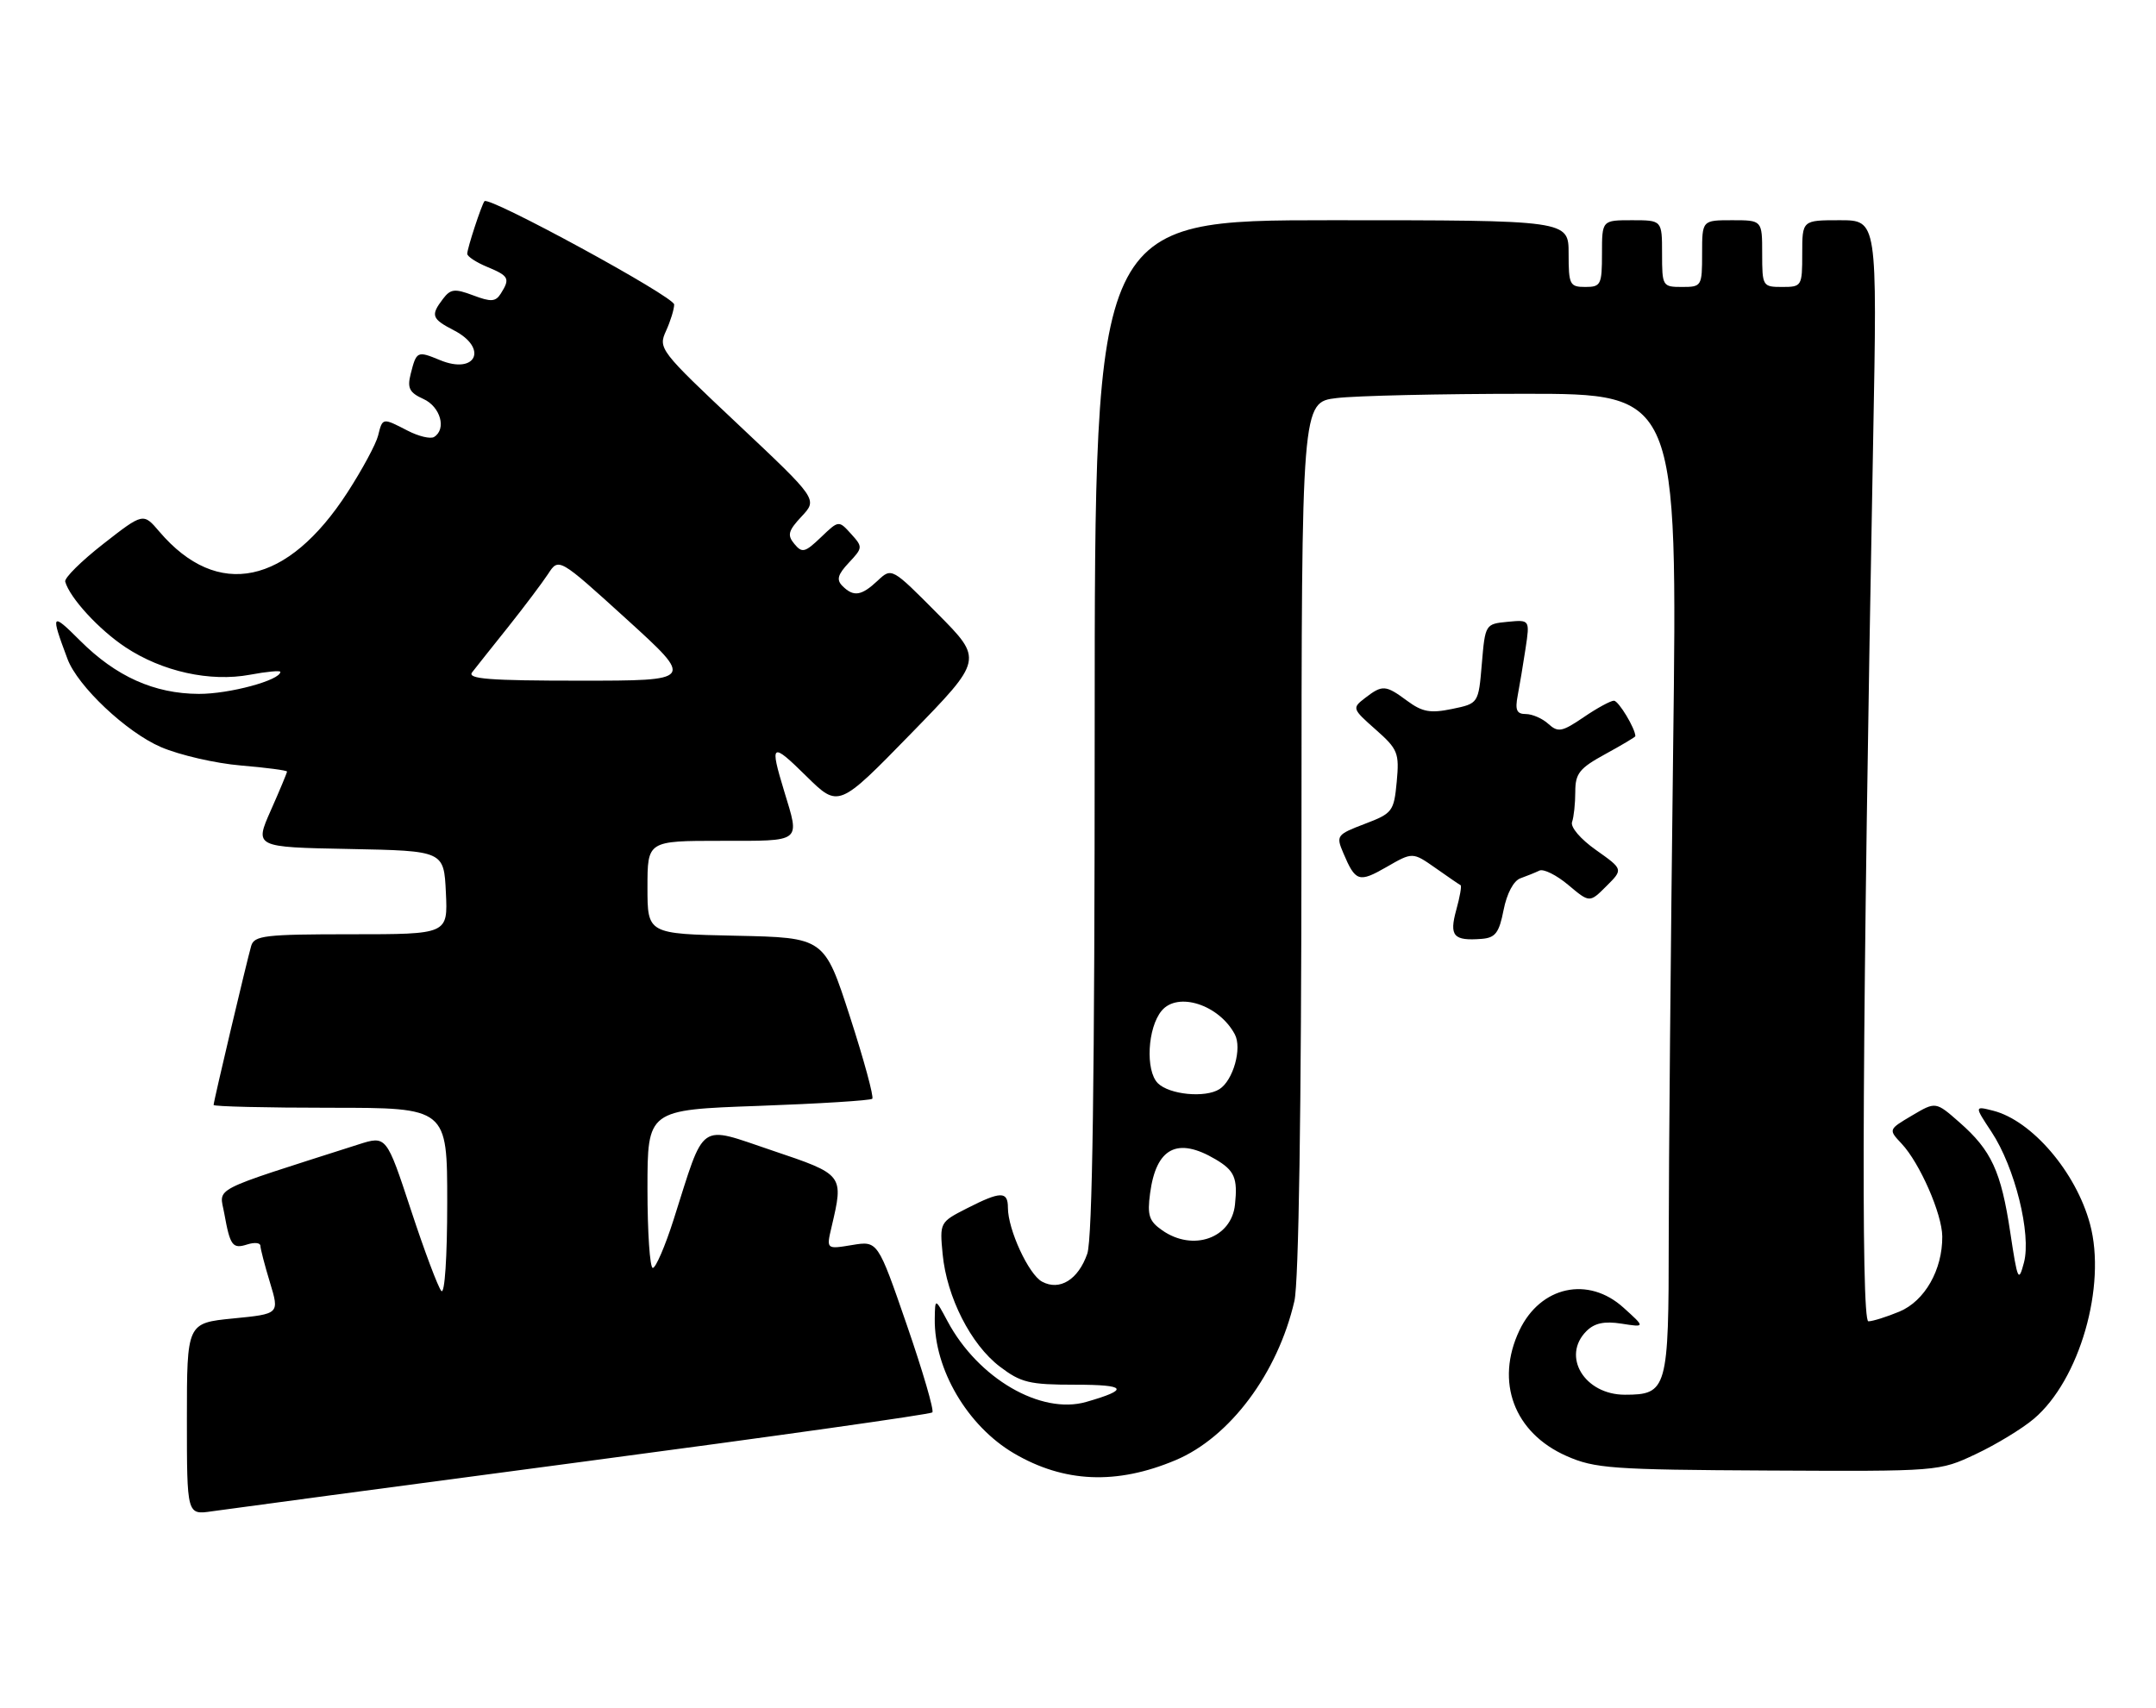 <?xml version="1.0" encoding="UTF-8" standalone="no"?>
<!DOCTYPE svg PUBLIC "-//W3C//DTD SVG 1.1//EN" "http://www.w3.org/Graphics/SVG/1.1/DTD/svg11.dtd" >
<svg xmlns="http://www.w3.org/2000/svg" xmlns:xlink="http://www.w3.org/1999/xlink" version="1.1" viewBox="0 0 323 256">
 <g >
 <path fill="currentColor"
d=" M 87.33 219.04 C 115.84 215.26 139.40 211.94 139.68 211.65 C 139.97 211.37 138.24 205.46 135.85 198.53 C 131.50 185.93 131.50 185.93 127.65 186.57 C 123.79 187.21 123.79 187.21 124.58 183.86 C 126.42 176.01 126.43 176.02 115.68 172.40 C 104.48 168.63 105.69 167.78 100.92 182.75 C 99.65 186.74 98.24 190.00 97.80 190.00 C 97.36 190.00 97.00 184.67 97.00 178.15 C 97.00 166.31 97.00 166.31 113.60 165.72 C 122.73 165.39 130.42 164.91 130.68 164.65 C 130.94 164.39 129.44 158.85 127.33 152.34 C 123.50 140.50 123.50 140.50 110.25 140.22 C 97.00 139.94 97.00 139.94 97.00 132.97 C 97.00 126.00 97.00 126.00 108.00 126.00 C 120.26 126.00 119.84 126.33 117.49 118.59 C 115.28 111.32 115.55 111.13 120.81 116.32 C 125.63 121.06 125.63 121.06 136.46 109.95 C 147.29 98.84 147.29 98.84 140.44 91.94 C 133.59 85.04 133.59 85.04 131.48 87.02 C 129.05 89.30 127.88 89.48 126.21 87.81 C 125.28 86.88 125.50 86.10 127.17 84.32 C 129.27 82.08 129.28 81.97 127.49 79.99 C 125.65 77.96 125.65 77.96 122.98 80.52 C 120.59 82.80 120.17 82.91 119.01 81.51 C 117.91 80.19 118.08 79.54 120.10 77.38 C 122.50 74.82 122.50 74.82 110.53 63.55 C 98.85 52.56 98.58 52.21 99.78 49.59 C 100.45 48.12 101.00 46.33 101.00 45.63 C 101.00 44.46 73.24 29.34 72.58 30.15 C 72.14 30.70 70.00 37.21 70.00 38.03 C 70.00 38.43 71.35 39.32 73.00 40.00 C 76.25 41.35 76.45 41.74 75.03 43.99 C 74.25 45.23 73.56 45.27 70.89 44.26 C 68.12 43.22 67.50 43.29 66.37 44.78 C 64.48 47.26 64.66 47.77 68.00 49.50 C 73.19 52.18 71.31 56.20 65.91 53.96 C 62.50 52.55 62.39 52.61 61.52 56.06 C 60.99 58.16 61.34 58.84 63.44 59.79 C 65.99 60.95 66.93 64.31 65.03 65.48 C 64.50 65.81 62.72 65.39 61.08 64.54 C 57.28 62.58 57.32 62.57 56.64 65.29 C 56.32 66.56 54.27 70.36 52.08 73.75 C 43.07 87.70 32.60 89.89 23.88 79.67 C 21.46 76.83 21.46 76.83 15.48 81.50 C 12.19 84.07 9.62 86.61 9.77 87.16 C 10.45 89.59 14.83 94.36 18.80 96.99 C 24.31 100.64 31.48 102.22 37.45 101.11 C 39.95 100.64 42.00 100.45 42.00 100.68 C 42.00 101.93 34.35 104.00 29.78 103.98 C 23.11 103.95 17.38 101.38 11.99 95.99 C 7.68 91.68 7.54 91.89 10.11 98.74 C 11.63 102.83 18.96 109.74 24.11 111.95 C 26.90 113.15 32.29 114.39 36.09 114.71 C 39.89 115.03 43.00 115.44 43.00 115.62 C 43.00 115.80 41.91 118.42 40.57 121.44 C 38.13 126.95 38.13 126.95 52.32 127.22 C 66.50 127.50 66.50 127.50 66.80 133.75 C 67.10 140.00 67.10 140.00 52.62 140.00 C 39.68 140.00 38.08 140.19 37.63 141.75 C 36.95 144.12 32.00 165.05 32.00 165.58 C 32.00 165.81 39.88 166.00 49.50 166.00 C 67.00 166.00 67.00 166.00 67.00 180.20 C 67.00 188.38 66.63 194.00 66.12 193.45 C 65.64 192.93 63.59 187.47 61.57 181.33 C 57.89 170.16 57.89 170.16 53.69 171.50 C 31.08 178.74 32.88 177.81 33.60 181.84 C 34.48 186.72 34.84 187.19 37.08 186.47 C 38.14 186.14 39.00 186.23 39.01 186.68 C 39.02 187.13 39.66 189.61 40.45 192.20 C 41.87 196.89 41.87 196.89 34.94 197.57 C 28.00 198.26 28.00 198.26 28.00 212.64 C 28.00 227.02 28.00 227.02 31.75 226.47 C 33.81 226.17 58.82 222.82 87.33 219.04 Z  M 176.11 218.81 C 184.25 215.39 191.43 205.78 193.92 194.96 C 194.57 192.16 194.96 166.30 194.98 125.39 C 195.00 60.28 195.00 60.28 200.25 59.65 C 203.14 59.30 215.81 59.01 228.41 59.01 C 251.33 59.00 251.33 59.00 250.66 112.25 C 250.30 141.54 250.00 174.58 250.00 185.68 C 250.00 208.19 249.77 209.00 243.43 209.00 C 237.38 209.00 233.90 203.24 237.67 199.47 C 238.88 198.26 240.35 197.95 242.92 198.35 C 246.50 198.91 246.50 198.91 243.23 195.96 C 237.95 191.17 230.78 192.73 227.63 199.36 C 223.97 207.08 226.83 214.71 234.68 218.18 C 238.91 220.05 241.45 220.24 264.90 220.36 C 290.47 220.49 290.51 220.49 296.00 217.90 C 299.02 216.48 302.94 214.10 304.70 212.61 C 311.55 206.82 315.62 192.68 313.11 183.41 C 311.01 175.62 304.38 167.89 298.57 166.43 C 295.79 165.73 295.79 165.73 298.36 169.62 C 301.86 174.92 304.34 184.92 303.22 189.19 C 302.41 192.25 302.26 191.91 301.17 184.70 C 299.79 175.51 298.35 172.39 293.55 168.18 C 290.00 165.06 290.00 165.06 286.45 167.16 C 282.90 169.26 282.90 169.26 284.89 171.38 C 287.61 174.28 290.95 181.90 290.98 185.28 C 291.02 190.28 288.36 194.95 284.57 196.54 C 282.64 197.34 280.55 198.00 279.91 198.00 C 278.77 198.00 279.01 151.90 280.63 65.75 C 281.24 33.00 281.24 33.00 275.62 33.00 C 270.00 33.00 270.00 33.00 270.00 38.00 C 270.00 42.89 269.93 43.00 267.00 43.00 C 264.07 43.00 264.00 42.89 264.00 38.00 C 264.00 33.00 264.00 33.00 259.50 33.00 C 255.00 33.00 255.00 33.00 255.00 38.00 C 255.00 42.89 254.93 43.00 252.00 43.00 C 249.07 43.00 249.00 42.89 249.00 38.00 C 249.00 33.00 249.00 33.00 244.50 33.00 C 240.00 33.00 240.00 33.00 240.00 38.00 C 240.00 42.67 239.83 43.00 237.50 43.00 C 235.17 43.00 235.00 42.67 235.00 38.00 C 235.00 33.00 235.00 33.00 199.50 33.00 C 164.00 33.00 164.00 33.00 164.00 108.85 C 164.00 161.65 163.66 185.66 162.89 187.87 C 161.54 191.75 158.76 193.48 156.12 192.06 C 154.11 190.99 151.00 184.25 151.00 180.98 C 151.00 178.47 149.92 178.49 144.84 181.08 C 140.80 183.14 140.77 183.20 141.22 187.93 C 141.84 194.38 145.44 201.47 149.78 204.78 C 152.96 207.20 154.21 207.50 161.11 207.50 C 168.81 207.50 169.26 208.21 162.73 210.08 C 155.94 212.03 146.54 206.56 141.96 198.00 C 140.09 194.50 140.09 194.50 140.04 197.62 C 139.94 205.18 144.94 213.69 151.90 217.78 C 159.41 222.19 167.27 222.53 176.11 218.81 Z  M 225.26 136.36 C 225.75 133.88 226.76 131.97 227.79 131.61 C 228.73 131.27 230.01 130.76 230.62 130.46 C 231.24 130.16 233.19 131.13 234.95 132.61 C 238.15 135.30 238.15 135.30 240.67 132.78 C 243.19 130.27 243.19 130.27 239.11 127.38 C 236.78 125.74 235.24 123.93 235.52 123.17 C 235.78 122.44 236.00 120.40 236.00 118.65 C 236.00 115.90 236.62 115.12 240.50 113.00 C 242.97 111.65 245.00 110.44 245.00 110.32 C 245.00 109.17 242.48 105.00 241.79 105.00 C 241.30 105.00 239.25 106.11 237.25 107.48 C 234.01 109.68 233.42 109.79 231.97 108.48 C 231.08 107.66 229.55 107.00 228.59 107.00 C 227.22 107.00 226.96 106.40 227.37 104.25 C 227.66 102.74 228.19 99.56 228.55 97.18 C 229.20 92.86 229.20 92.86 225.85 93.18 C 222.53 93.50 222.50 93.55 222.00 99.46 C 221.50 105.42 221.50 105.42 217.53 106.24 C 214.28 106.91 213.08 106.69 210.83 105.03 C 207.57 102.62 207.11 102.59 204.50 104.60 C 202.54 106.11 202.57 106.21 206.09 109.32 C 209.43 112.27 209.65 112.83 209.25 117.15 C 208.83 121.59 208.62 121.88 204.46 123.46 C 200.26 125.06 200.14 125.23 201.24 127.81 C 203.07 132.14 203.58 132.30 207.71 129.93 C 211.63 127.67 211.63 127.67 215.07 130.08 C 216.95 131.41 218.65 132.57 218.82 132.65 C 219.00 132.74 218.71 134.41 218.17 136.35 C 217.09 140.27 217.75 141.02 221.97 140.69 C 224.03 140.53 224.59 139.79 225.26 136.36 Z  M 70.73 100.75 C 71.26 100.06 73.68 97.02 76.10 93.99 C 78.52 90.95 81.22 87.36 82.11 86.01 C 83.71 83.55 83.71 83.55 93.86 92.77 C 104.01 102.00 104.01 102.00 86.88 102.00 C 73.33 102.00 69.96 101.74 70.73 100.75 Z  M 174.11 184.36 C 172.14 182.99 171.86 182.11 172.30 178.82 C 173.21 171.99 176.38 170.34 182.10 173.72 C 184.95 175.40 185.44 176.53 185.02 180.50 C 184.50 185.55 178.73 187.60 174.11 184.36 Z  M 173.46 162.32 C 171.58 160.43 171.91 154.01 174.03 151.46 C 176.44 148.56 182.62 150.55 184.99 154.99 C 186.11 157.07 184.75 161.90 182.69 163.21 C 180.57 164.56 175.19 164.04 173.46 162.32 Z "/>
</g>
</svg>